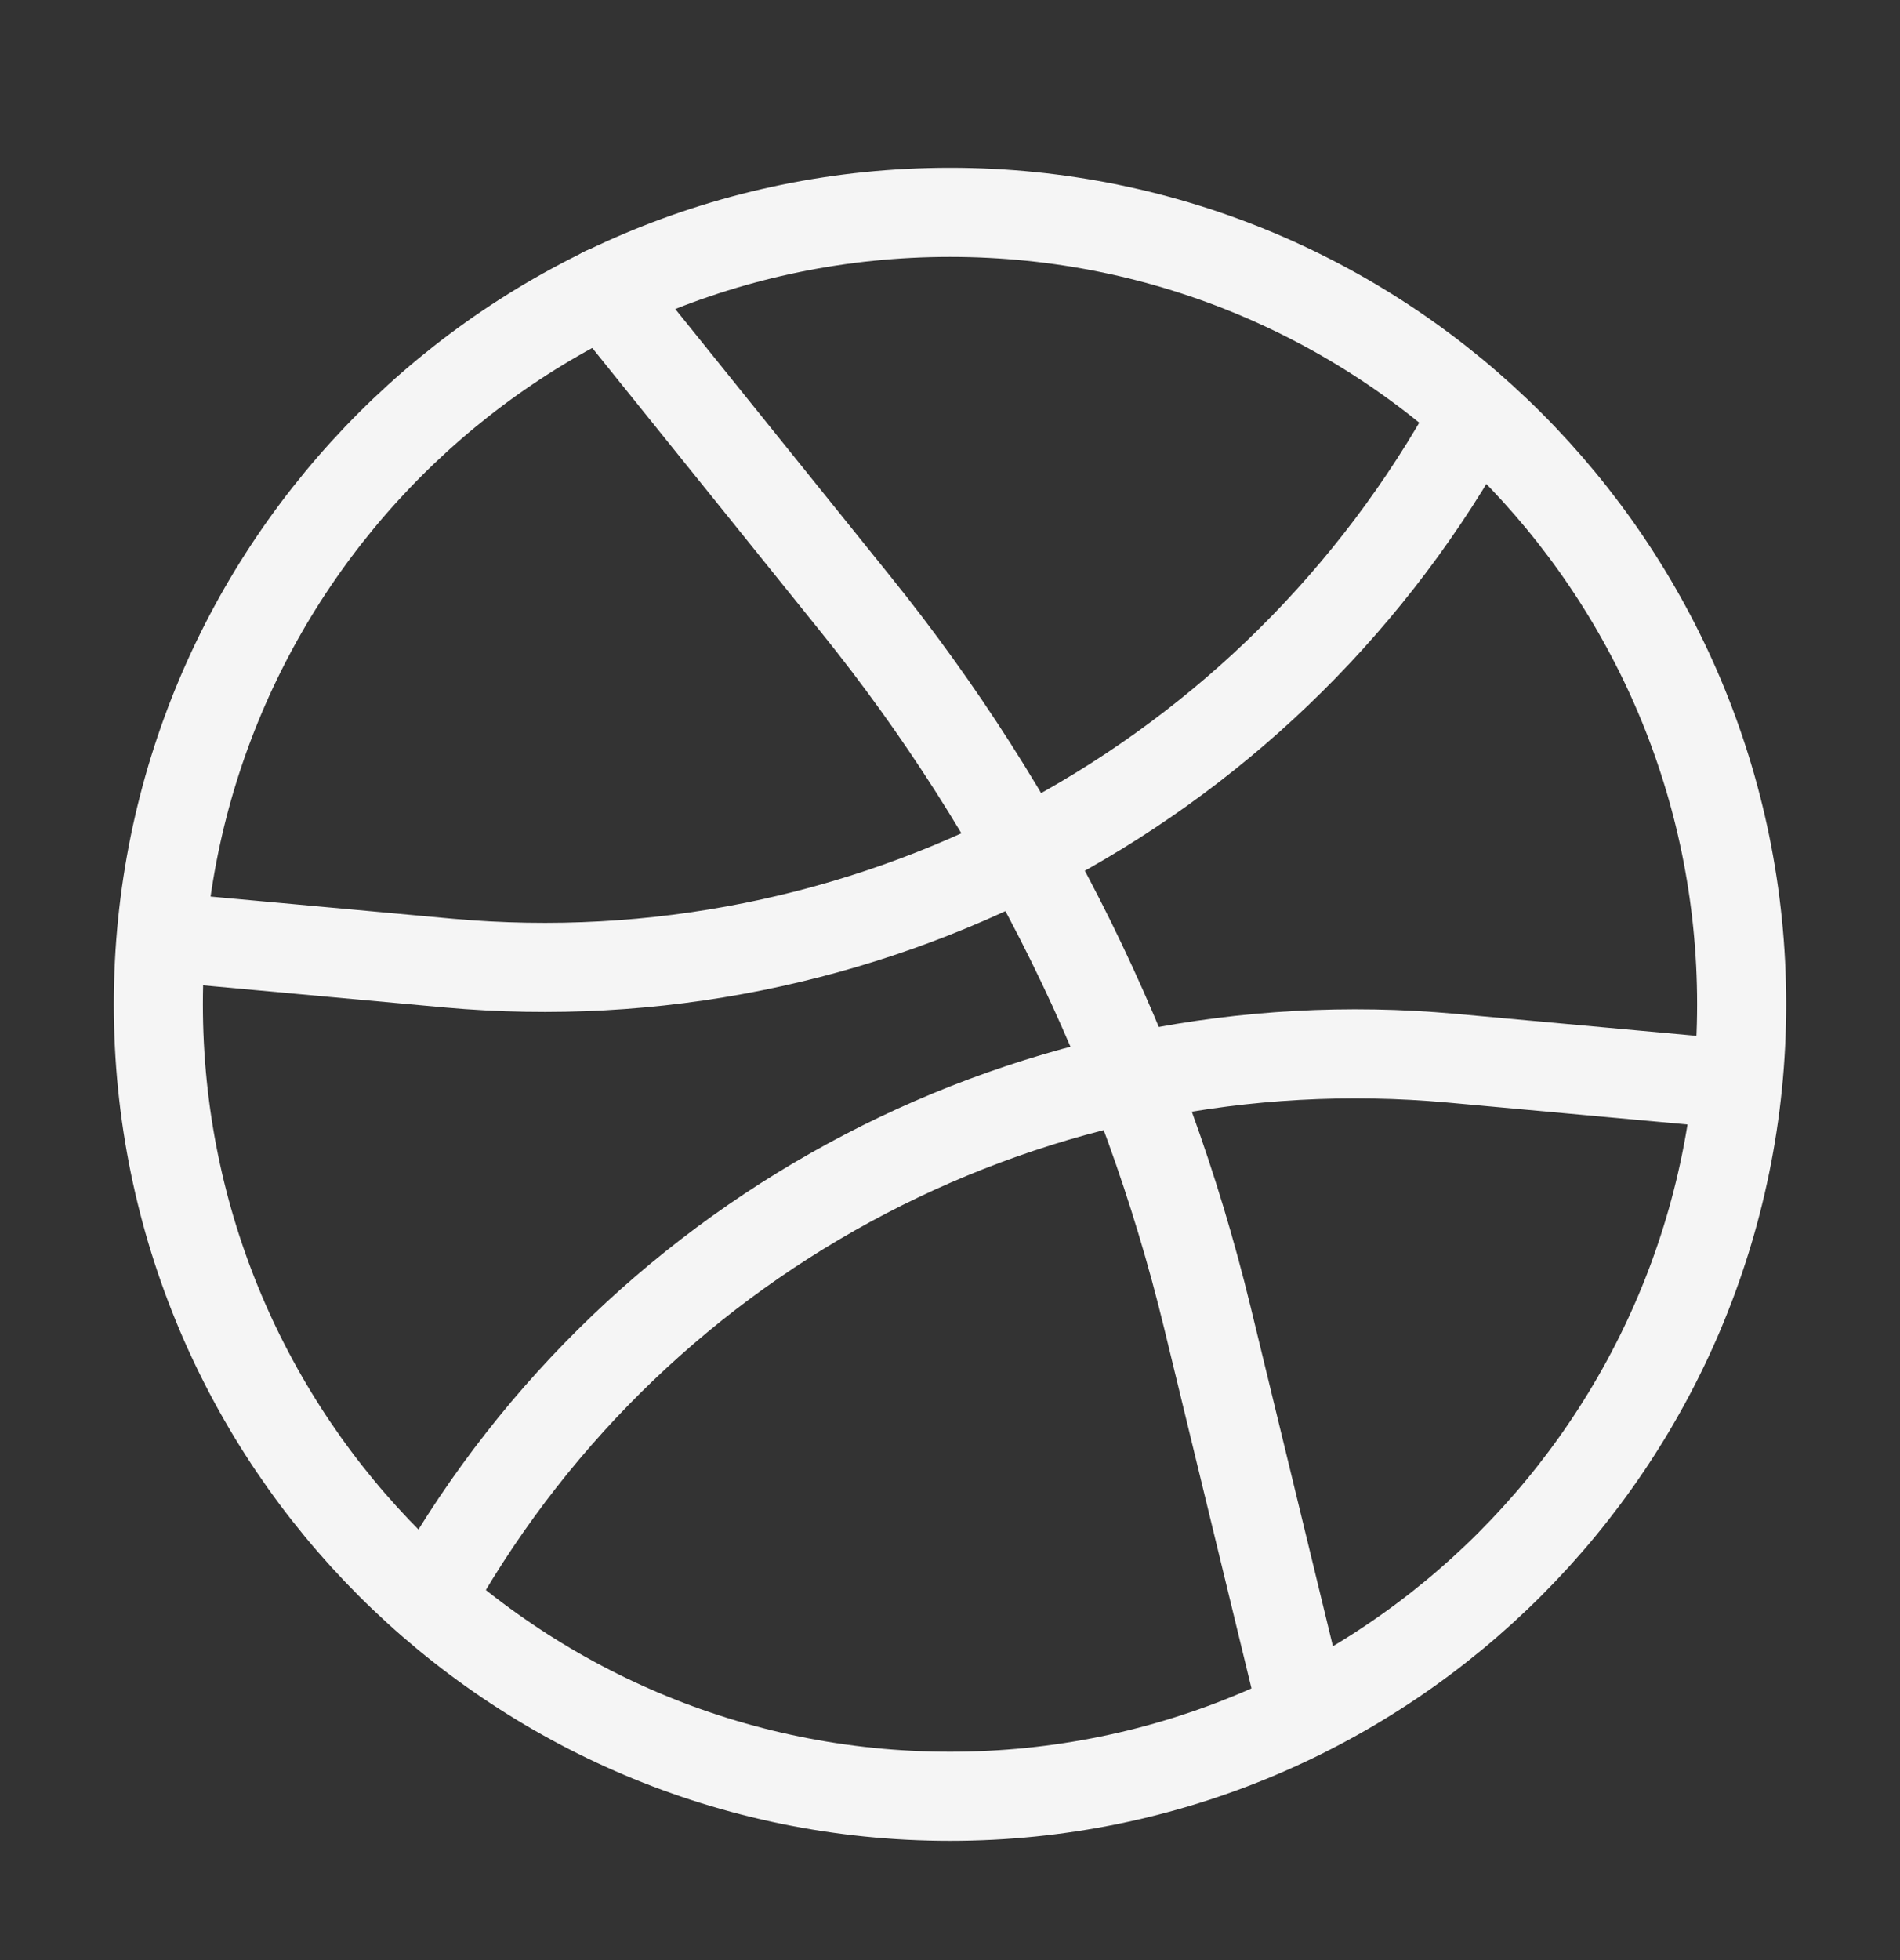 <svg width="32" height="33" viewBox="0 0 32 33" fill="none" xmlns="http://www.w3.org/2000/svg">
<rect x="0" y="0" width="32" height="33" fill="#333333" stroke="none"/>
<path d="M24.667 7.295C21.2 13.362 14.52 16.842 7.56 16.215L3.333 15.828" stroke="#F5F5F5" stroke-width="1.5" stroke-miterlimit="10" stroke-linecap="round" stroke-linejoin="round"/>
<path d="M7.333 26.735C10.8 20.668 17.48 17.188 24.44 17.815L28.667 18.201" stroke="#F5F5F5" stroke-width="1.5" stroke-miterlimit="10" stroke-linecap="round" stroke-linejoin="round"/>
<path d="M16 30.242C23.364 30.242 29.333 24.272 29.333 16.908C29.333 9.544 23.364 3.575 16 3.575C8.636 3.575 2.667 9.544 2.667 16.908C2.667 24.272 8.636 30.242 16 30.242Z" stroke="#F5F5F5" stroke-width="1.5" stroke-miterlimit="10" stroke-linecap="round" stroke-linejoin="round"/>
<path d="M10.173 4.908L14.413 10.175C17.253 13.695 19.267 17.788 20.333 22.175L21.947 28.828" stroke="#F5F5F5" stroke-width="1.5" stroke-miterlimit="10" stroke-linecap="round" stroke-linejoin="round"/>
</svg>
